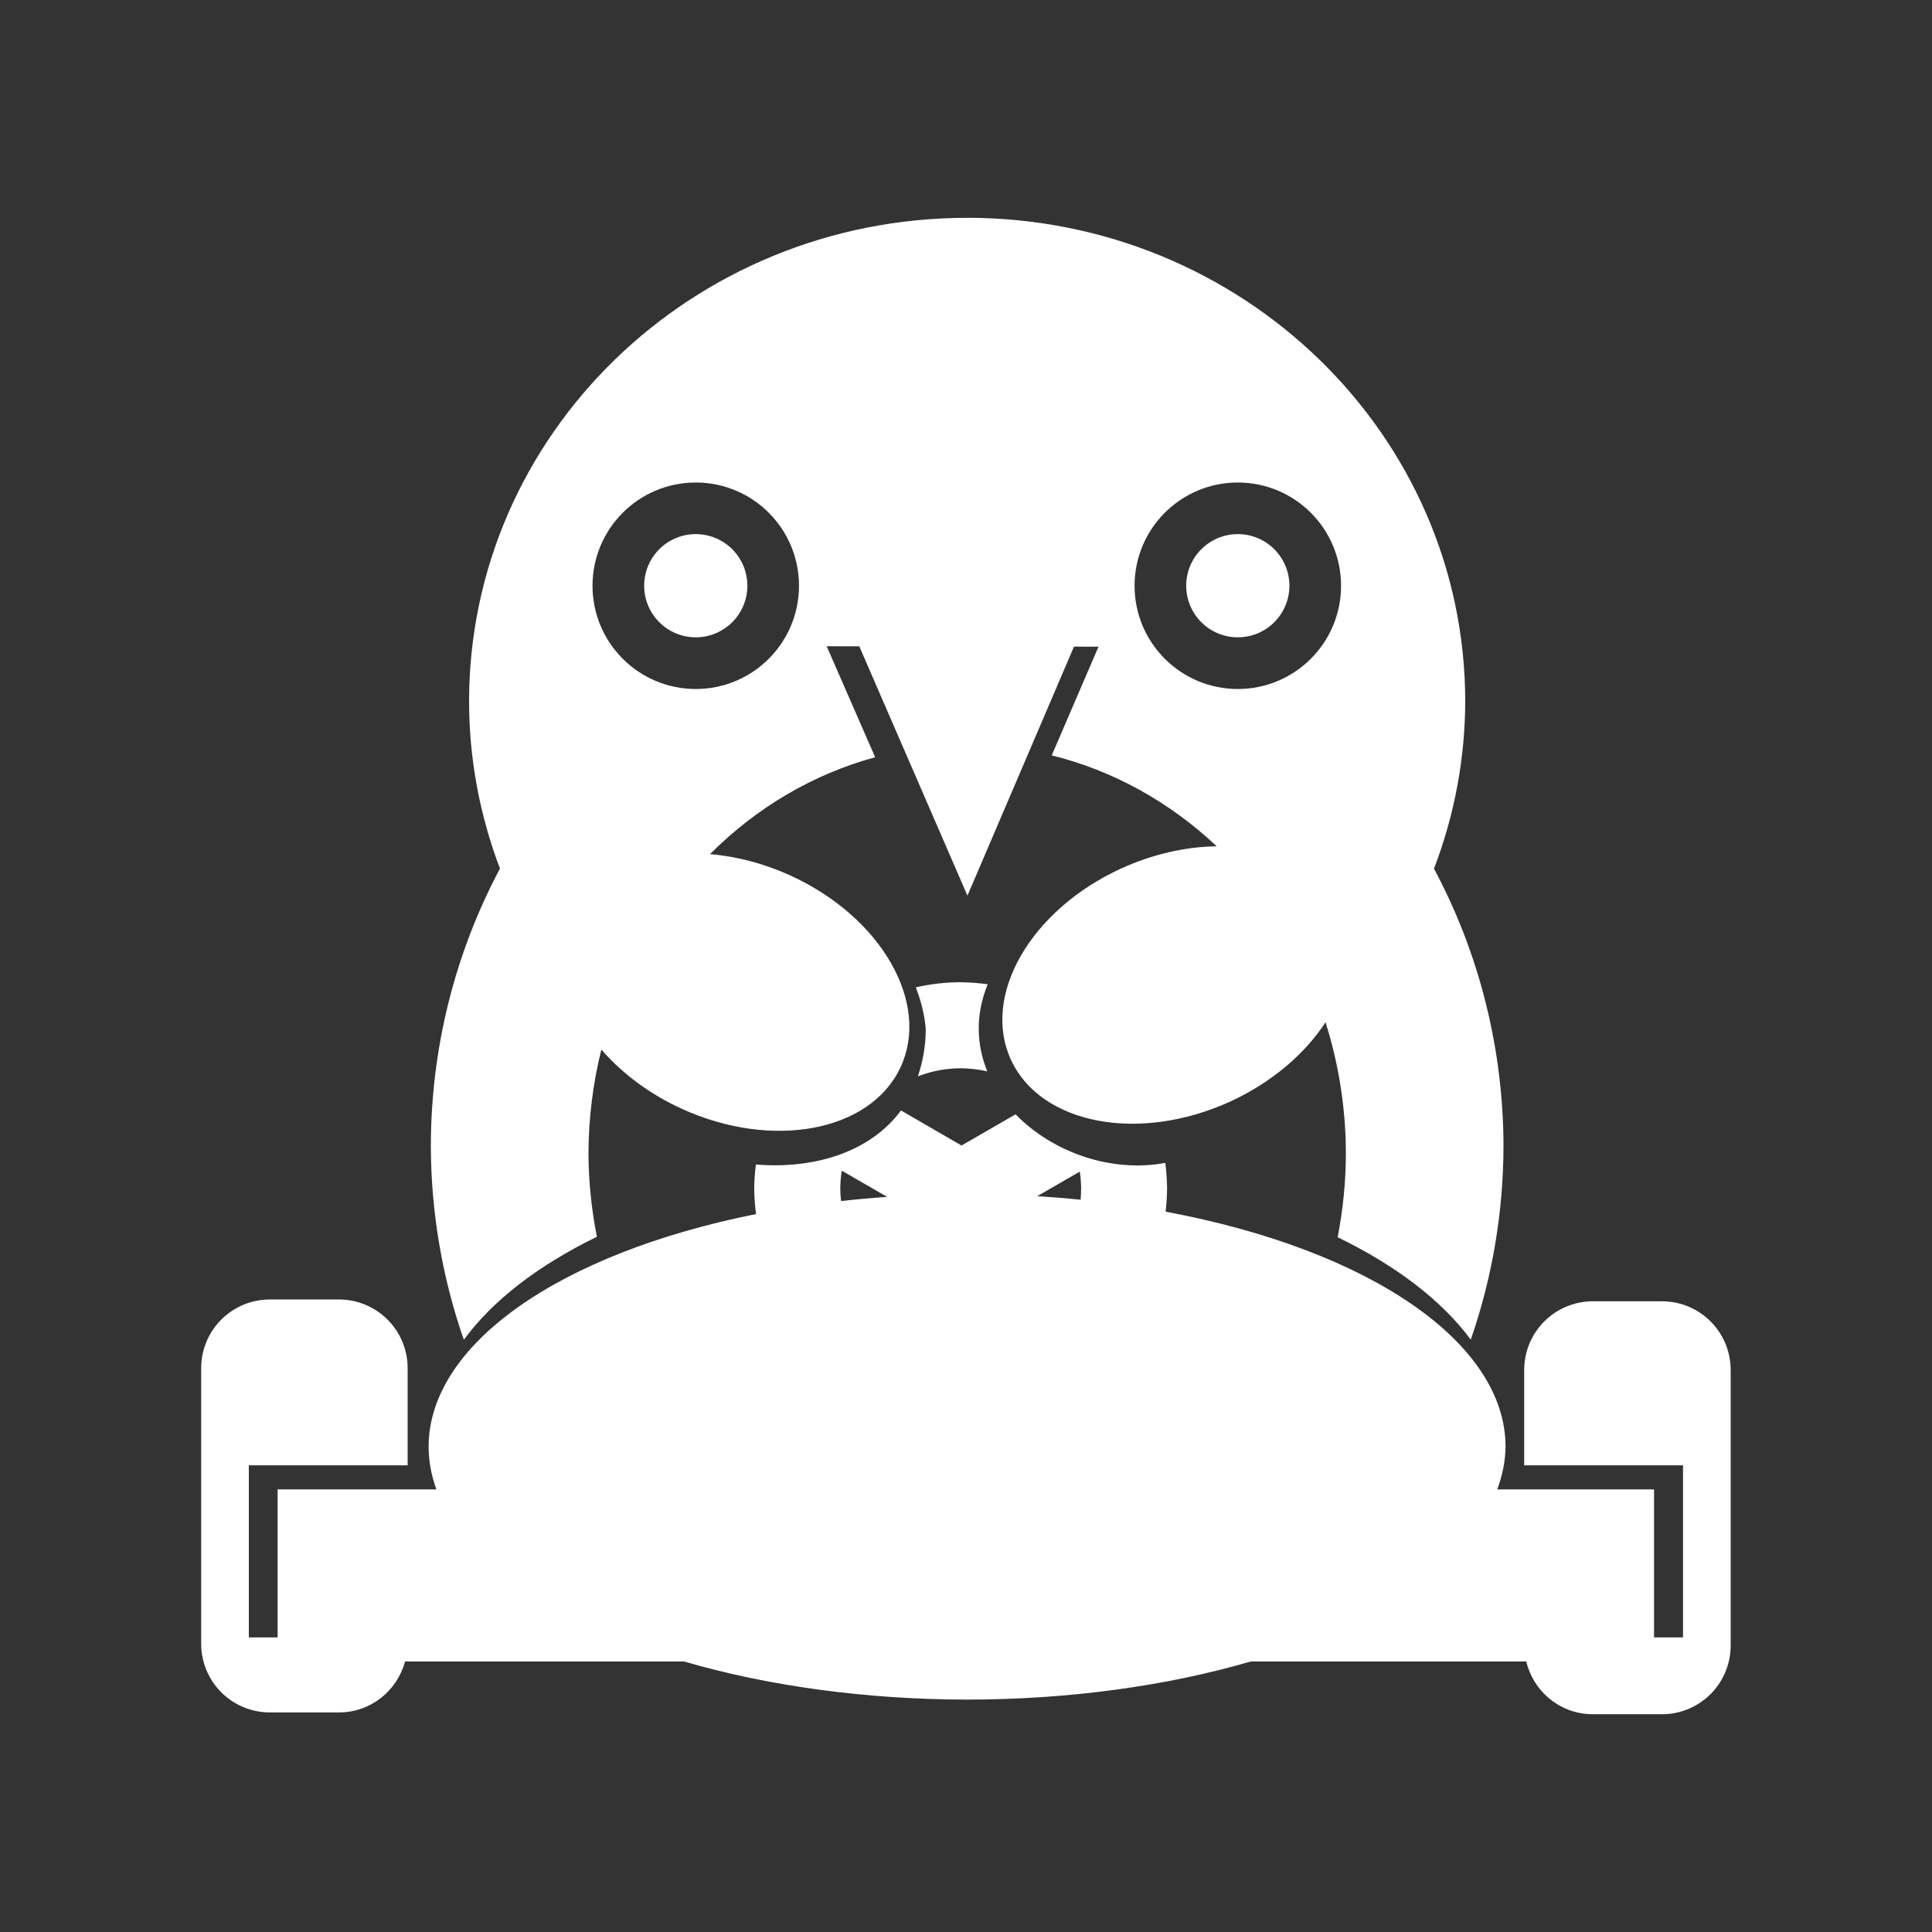 <?xml version="1.0" encoding="UTF-8"?>
<svg version="1.1" viewBox="0 0 48 48" xmlns="http://www.w3.org/2000/svg">
    <rect x="0" y="0" width="48" height="48" fill="#333333" stroke="none"/>
    <path d="m24.029 5.412c-6.834 9.12e-5 -12.375 5.381-12.375 12.019 0.002 1.416 0.262 2.821 0.768 4.149-1.124 2.105-1.716 4.48-1.718 6.896 0.005 1.642 0.283 3.27 0.82 4.811 0.71-0.97 1.84-1.846 3.306-2.56-0.136-0.684-0.207-1.381-0.21-2.081 0.004-0.868 0.112-1.733 0.321-2.571 0.518 0.601 1.208 1.111 1.99 1.469 2.258 1.032 4.695 0.572 5.442-1.027 0.749-1.6-0.478-3.736-2.739-4.767-0.642-0.293-1.325-0.474-1.994-0.529 1.158-1.162 2.569-1.99 4.103-2.408l-1.204-2.757 0.81 0.002 2.687 6.194 2.647-6.187 0.609 0.002-1.162 2.7c1.518 0.376 2.926 1.152 4.098 2.259-0.783 0.01-1.603 0.2-2.368 0.549-2.258 1.031-3.485 3.164-2.739 4.764 0.746 1.6 3.183 2.061 5.442 1.029 0.999-0.458 1.842-1.159 2.369-1.97 0.332 1.046 0.503 2.144 0.506 3.249-0.001 0.703-0.07 1.403-0.205 2.091 1.463 0.71 2.594 1.58 3.308 2.545 0.534-1.54 0.809-3.166 0.813-4.806-0.005-2.417-0.6-4.791-1.727-6.895 0.509-1.329 0.772-2.734 0.776-4.151-3.51e-4 -6.638-5.541-12.019-12.375-12.02zm-6.743 6.576c1.417 0 2.565 1.148 2.565 2.565-1e-6 1.417-1.148 2.565-2.565 2.565-1.417-1e-6 -2.565-1.148-2.565-2.565s1.148-2.565 2.565-2.565zm13.467 0c1.417 1e-6 2.565 1.148 2.565 2.565-1e-6 1.417-1.148 2.565-2.565 2.565s-2.565-1.148-2.565-2.565 1.148-2.565 2.565-2.565zm-13.467 1.282c-0.708 0-1.282 0.574-1.282 1.282 0 0.708 0.574 1.282 1.282 1.282 0.708 1e-6 1.282-0.574 1.282-1.282 1e-6 -0.708-0.574-1.282-1.282-1.282zm13.467 0c-0.708 0-1.282 0.574-1.282 1.282 0 0.708 0.574 1.282 1.282 1.282s1.282-0.574 1.282-1.282c1e-6 -0.708-0.574-1.282-1.282-1.282zm-6.885 11.133c-0.375 0.001-0.749 0.044-1.115 0.127 0.126 0.331 0.22 0.676 0.247 1.04-3.03e-4 0.44-0.08 0.82-0.195 1.171 0.339-0.131 0.7-0.199 1.064-0.2 0.222 0.001 0.443 0.027 0.66 0.077-0.266-0.653-0.304-1.394 0.01-2.164-0.222-0.031-0.446-0.048-0.67-0.05zm-1.483 3.186c-0.774 1.048-2.176 1.461-3.605 1.343-0.026 0.199-0.04 0.4-0.042 0.601 0.002 0.211 0.017 0.421 0.045 0.63-4.931 0.987-8.132 3.261-8.134 5.779 4.11e-4 0.356 0.065 0.711 0.194 1.062h-3.946v3.677h-0.715v-4.275h3.946v-2.411c0-0.947-0.763-1.71-1.71-1.71h-1.71c-0.947 0-1.71 0.763-1.71 1.71v6.84c0 0.947 0.763 1.71 1.71 1.71h1.71c0.793 0 1.449-0.537 1.645-1.266h6.931c2.112 0.616 4.547 0.944 7.033 0.947 2.491-0.001 4.932-0.329 7.048-0.947h6.845c0.18 0.753 0.849 1.311 1.658 1.311h1.71c0.947 0 1.71-0.763 1.71-1.71v-6.84c0-0.947-0.763-1.71-1.71-1.71h-1.71c-0.947 0-1.71 0.763-1.71 1.71v2.366h3.946v4.275h-0.72v-3.677h-3.896c0.133-0.351 0.202-0.706 0.207-1.062-0.003-2.575-3.35-4.888-8.446-5.838 0.023-0.19 0.035-0.38 0.037-0.571-0.002-0.214-0.017-0.429-0.045-0.641-1.359 0.252-2.808-0.271-3.719-1.207l-1.343 0.775zm-1.471 1.496 1.127 0.651c-0.385 0.027-0.767 0.061-1.145 0.104-0.012-0.102-0.019-0.205-0.02-0.307 0.002-0.15 0.014-0.3 0.038-0.448zm5.913 0.023c0.021 0.14 0.032 0.282 0.033 0.424-2.67e-4 0.091-0.005 0.183-0.013 0.274-0.356-0.036-0.716-0.065-1.077-0.087z" fill="#fff"/>
</svg>
